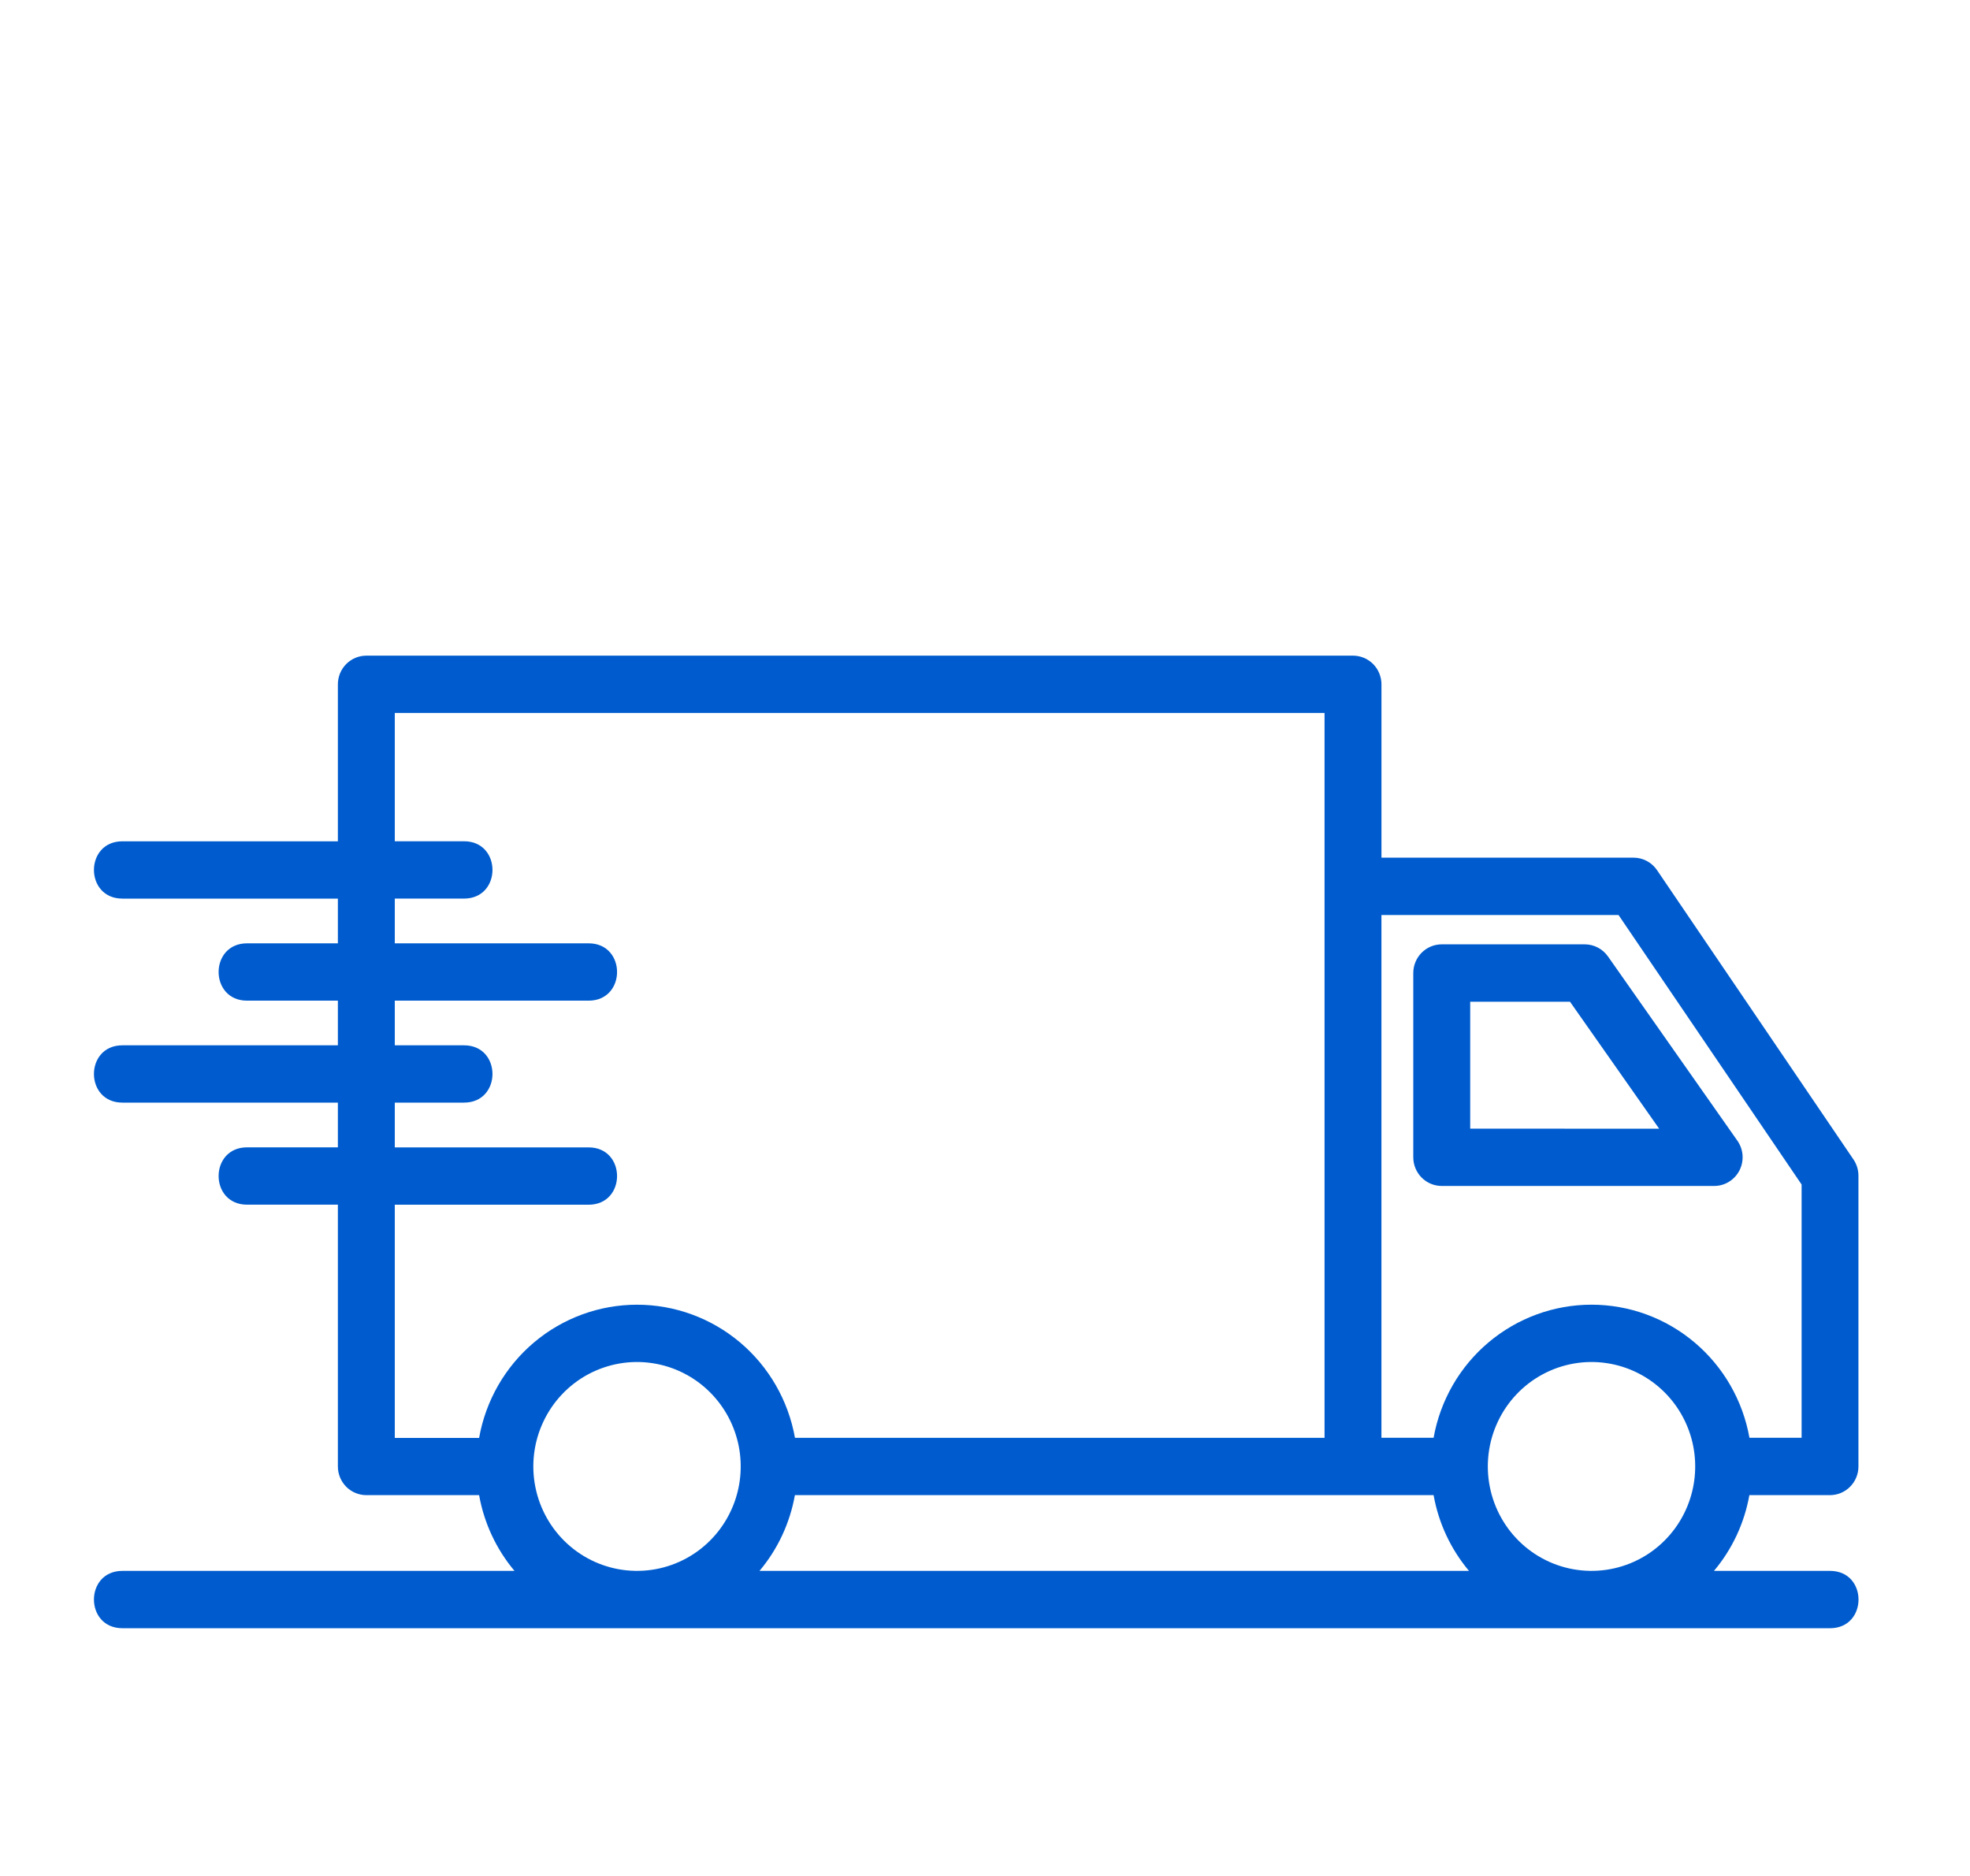 <svg width="84" height="80" viewBox="0 0 84 80" fill="none" xmlns="http://www.w3.org/2000/svg">
<g filter="url(#filter0_d_1_355)">
<path d="M70.655 33.107C70.544 32.943 70.394 32.809 70.22 32.716C70.045 32.623 69.851 32.575 69.653 32.575H58.905V25.182C58.905 25.022 58.873 24.863 58.812 24.714C58.752 24.566 58.662 24.431 58.55 24.318C58.437 24.204 58.303 24.114 58.156 24.053C58.008 23.991 57.85 23.96 57.691 23.96H15.62C15.299 23.96 14.99 24.089 14.762 24.318C14.535 24.547 14.407 24.858 14.407 25.182V31.877H5.219C3.601 31.877 3.601 34.321 5.219 34.321H14.407V36.228H10.535C8.917 36.228 8.917 38.673 10.535 38.673H14.407V40.577H5.219C3.601 40.577 3.601 43.021 5.219 43.021H14.407V44.928H10.535C8.917 44.928 8.917 47.373 10.535 47.373H14.407V58.537C14.407 58.862 14.535 59.172 14.762 59.402C14.99 59.631 15.299 59.76 15.62 59.76H20.429C20.641 60.952 21.162 62.066 21.938 62.99H5.219C3.601 62.99 3.601 65.435 5.219 65.435H78.033C79.651 65.435 79.651 62.99 78.033 62.99H73.083C73.86 62.066 74.381 60.952 74.592 59.76H78.029C78.351 59.76 78.66 59.631 78.887 59.402C79.115 59.173 79.243 58.862 79.243 58.537V46.137C79.243 45.892 79.17 45.651 79.033 45.448L70.655 33.107ZM31.247 60.24C30.884 61.123 30.249 61.865 29.436 62.356C28.622 62.847 27.673 63.062 26.729 62.968C25.785 62.875 24.896 62.478 24.193 61.836C23.49 61.194 23.011 60.342 22.826 59.405C22.641 58.468 22.76 57.495 23.166 56.632C23.571 55.768 24.242 55.058 25.078 54.608C25.915 54.158 26.873 53.99 27.812 54.131C28.75 54.271 29.619 54.712 30.289 55.388C30.907 56.011 31.328 56.804 31.499 57.667C31.669 58.531 31.582 59.426 31.247 60.24ZM27.163 51.639C25.557 51.639 24.002 52.208 22.771 53.246C21.54 54.285 20.711 55.727 20.429 57.319H16.834V47.375H25.098C26.716 47.375 26.716 44.93 25.098 44.93H16.834V43.021H19.785C21.404 43.021 21.404 40.577 19.785 40.577H16.834V38.673H25.098C26.716 38.673 26.716 36.228 25.098 36.228H16.834V34.32H19.785C21.404 34.32 21.404 31.875 19.785 31.875H16.834V26.403H56.478V57.315H33.897C33.613 55.724 32.784 54.283 31.553 53.245C30.322 52.208 28.768 51.639 27.163 51.639ZM32.385 62.99C33.162 62.066 33.682 60.952 33.894 59.76H61.128C61.34 60.952 61.861 62.066 62.637 62.99H32.385ZM71.946 60.24C71.584 61.123 70.948 61.865 70.135 62.356C69.321 62.847 68.372 63.062 67.428 62.968C66.484 62.875 65.595 62.478 64.892 61.836C64.189 61.194 63.71 60.342 63.525 59.405C63.34 58.468 63.459 57.495 63.865 56.632C64.27 55.768 64.941 55.058 65.778 54.608C66.615 54.158 67.573 53.99 68.511 54.131C69.449 54.271 70.318 54.712 70.989 55.388C71.607 56.011 72.028 56.804 72.198 57.667C72.368 58.531 72.281 59.426 71.946 60.24ZM76.82 57.314H74.596C74.313 55.723 73.483 54.282 72.252 53.245C71.021 52.207 69.467 51.638 67.862 51.638C66.257 51.638 64.703 52.207 63.471 53.245C62.24 54.282 61.411 55.723 61.128 57.314H58.904V35.02H69.013L76.82 46.514V57.314Z" fill="#005CCE"/>
<path d="M67.572 36.271H61.475C61.153 36.271 60.845 36.4 60.617 36.629C60.39 36.859 60.262 37.169 60.262 37.493V45.353C60.262 45.677 60.39 45.988 60.617 46.217C60.845 46.446 61.153 46.575 61.475 46.575H73.091C73.314 46.575 73.532 46.514 73.722 46.397C73.912 46.28 74.067 46.113 74.169 45.914C74.271 45.715 74.317 45.492 74.302 45.268C74.287 45.044 74.21 44.829 74.082 44.646L68.564 36.788C68.451 36.628 68.303 36.498 68.13 36.408C67.958 36.318 67.766 36.271 67.572 36.271ZM62.689 44.13V38.72H66.945L70.746 44.134L62.689 44.13Z" fill="#005CCE"/>
</g>
<defs>
<filter id="filter0_d_1_355" x="-2.084" y="0" width="87.421" height="88" filterUnits="userSpaceOnUse" color-interpolation-filters="sRGB">
<feFlood flood-opacity="0" result="BackgroundImageFix"/>
<feColorMatrix in="SourceAlpha" type="matrix" values="0 0 0 0 0 0 0 0 0 0 0 0 0 0 0 0 0 0 127 0" result="hardAlpha"/>
<feOffset dy="4"/>
<feGaussianBlur stdDeviation="2"/>
<feComposite in2="hardAlpha" operator="out"/>
<feColorMatrix type="matrix" values="0 0 0 0 0 0 0 0 0 0 0 0 0 0 0 0 0 0 0.25 0"/>
<feBlend mode="normal" in2="BackgroundImageFix" result="effect1_dropShadow_1_355"/>
<feBlend mode="normal" in="SourceGraphic" in2="effect1_dropShadow_1_355" result="shape"/>
</filter>
</defs>
</svg>

